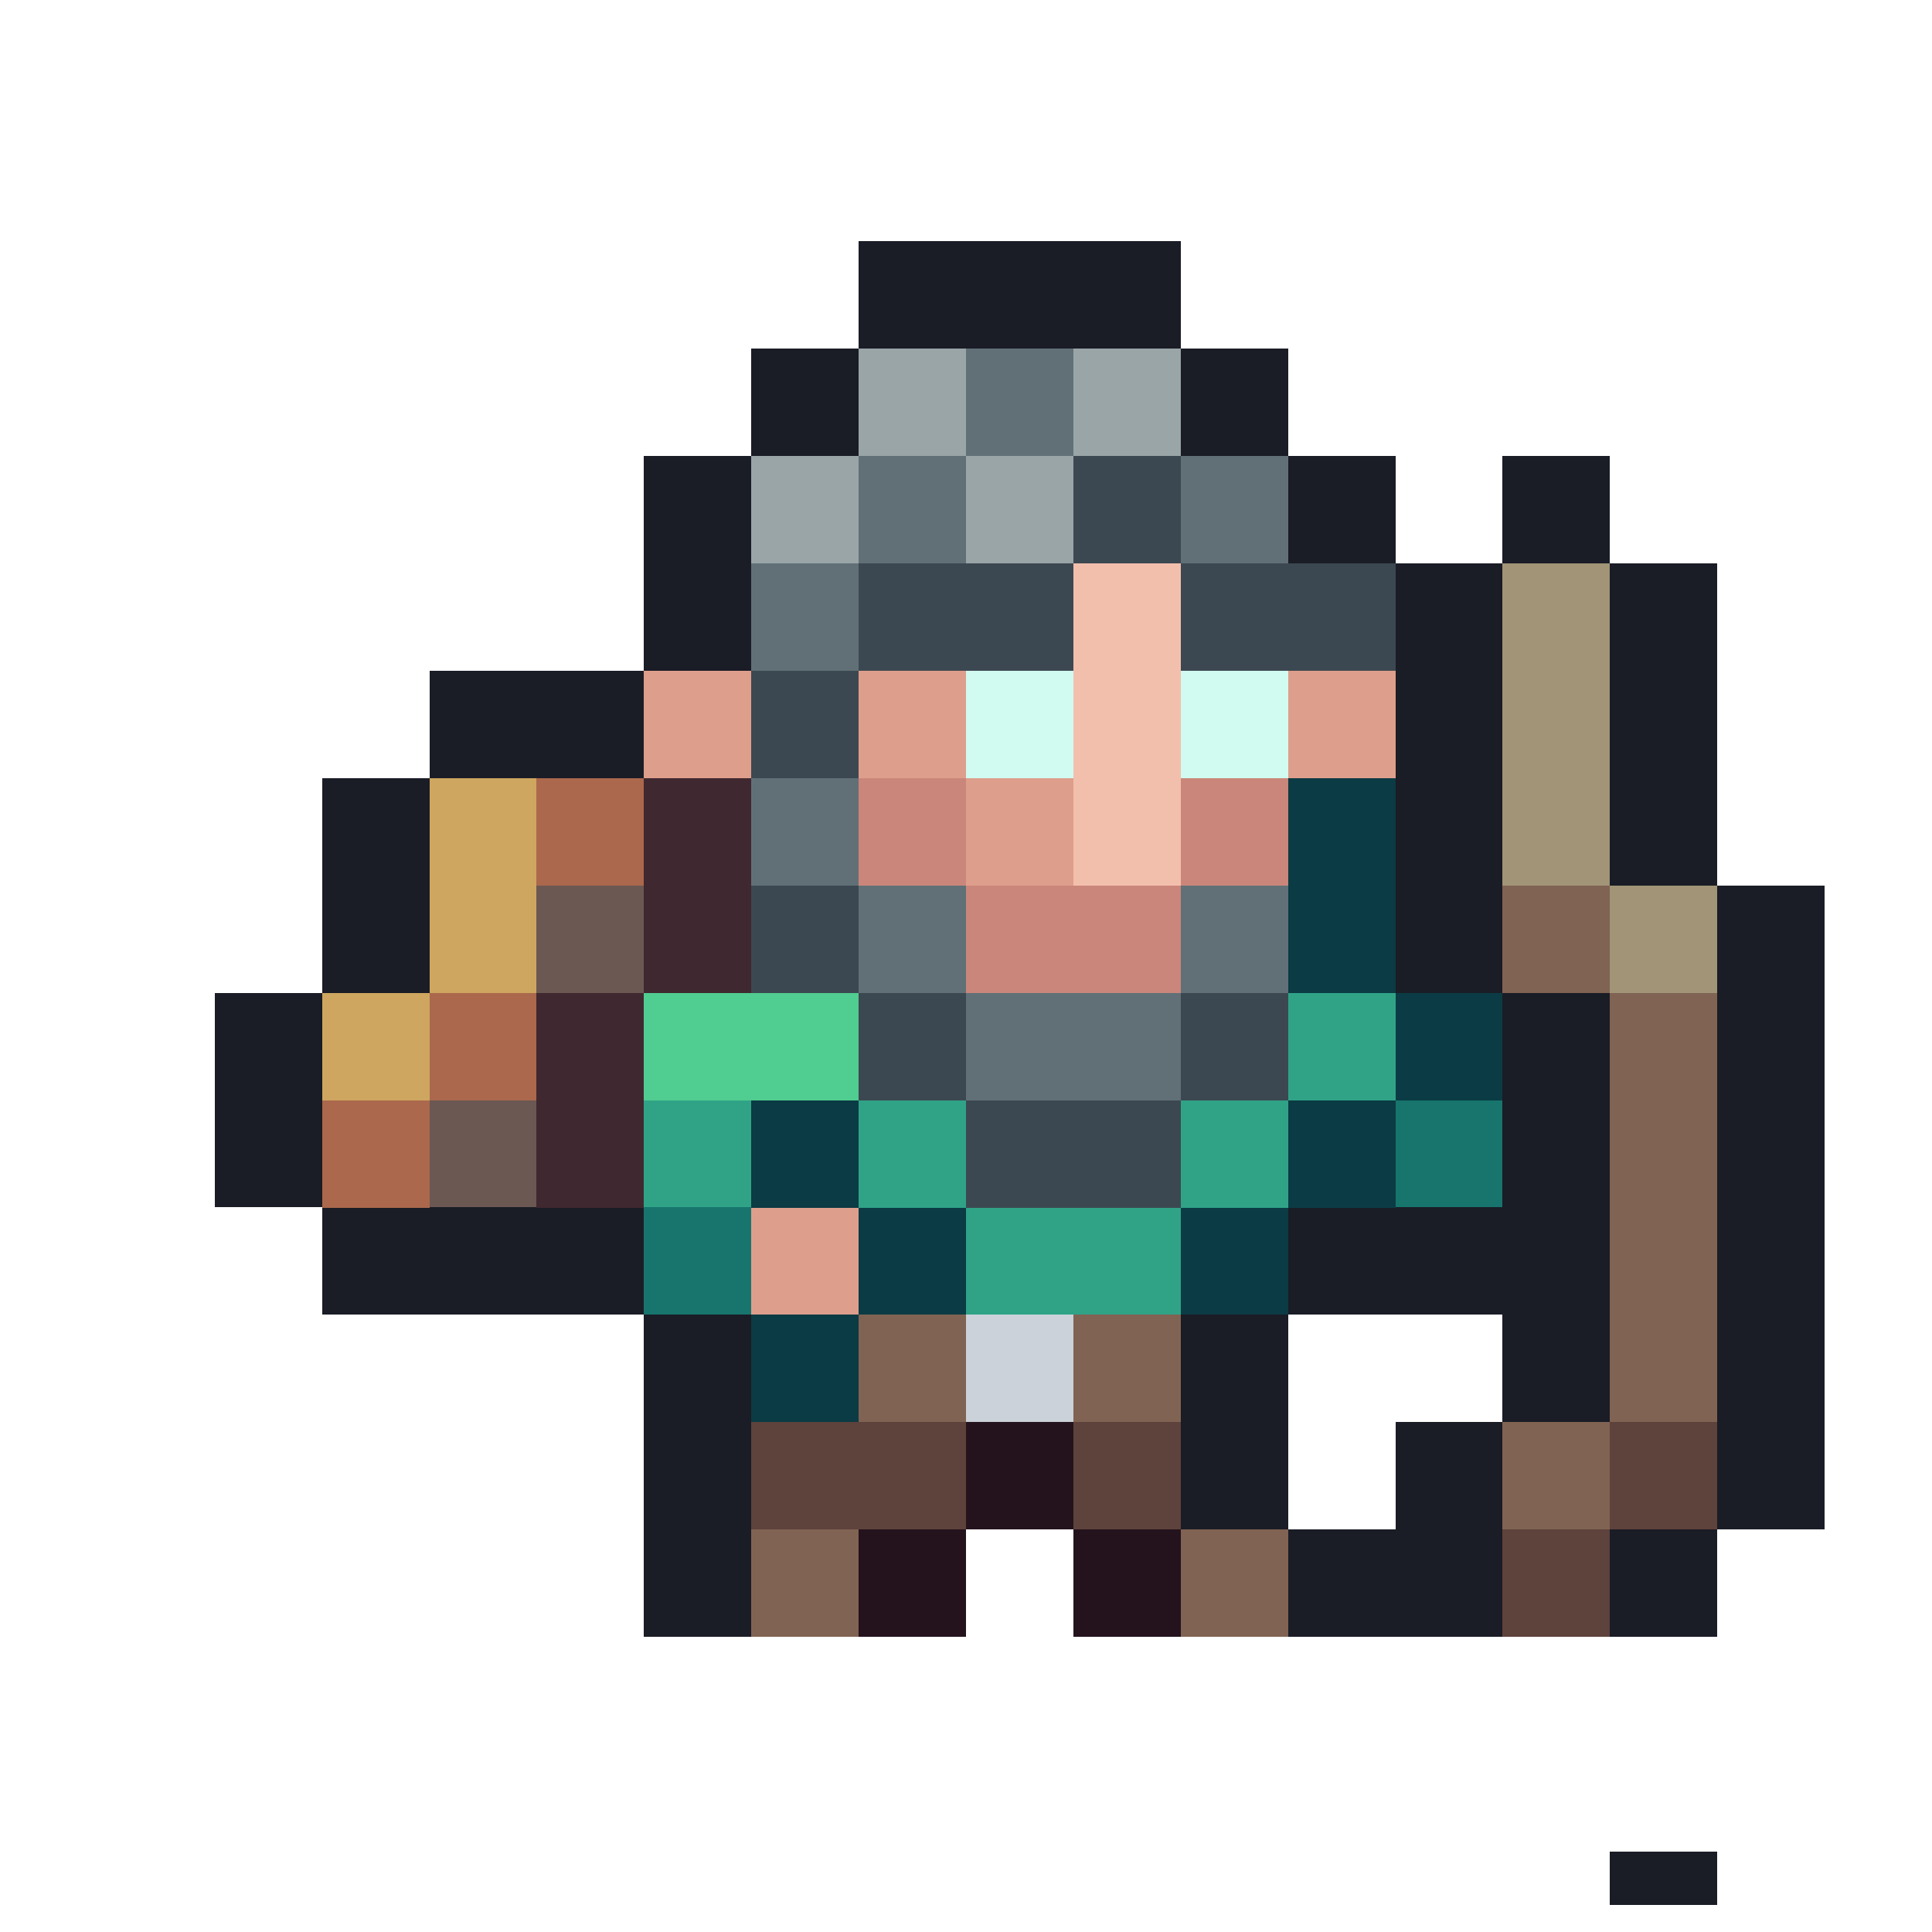 <svg xmlns="http://www.w3.org/2000/svg" width="32" height="32" shape-rendering="crispEdges" viewBox="0 -0.5 36 35"><path stroke="#1a1c26" d="M16 4h6m-6 1h6m-8 1h2m6 0h2M14 7h2m6 0h2M12 8h2m10 0h2m2 0h2M12 9h2m10 0h2m2 0h2m-18 1h2m12 0h2m2 0h2m-20 1h2m12 0h2m2 0h2M8 12h4m14 0h2m2 0h2M8 13h4m14 0h2m2 0h2M6 14h2m18 0h2m2 0h2M6 15h2m18 0h2m2 0h2M6 16h2m18 0h2m4 0h2M6 17h2m18 0h2m4 0h2M4 18h2m22 0h2m2 0h2M4 19h2m22 0h2m2 0h2M4 20h2m22 0h2m2 0h2M4 21h2m22 0h2m2 0h2M6 22h6m12 0h6m2 0h2M6 23h6m12 0h6m2 0h2m-22 1h2m8 0h2m4 0h2m2 0h2m-22 1h2m8 0h2m4 0h2m2 0h2m-22 1h2m8 0h2m2 0h2m4 0h2m-22 1h2m8 0h2m2 0h2m4 0h2m-22 1h2m10 0h4m2 0h2m-20 1h2m10 0h4m2 0h2m-2 5h2"/><path stroke="#99a5a7" d="M16 6h2m2 0h2m-6 1h2m2 0h2m-8 1h2m2 0h2m-6 1h2m2 0h2"/><path stroke="#617077" d="M18 6h2m-2 1h2m-4 1h2m4 0h2m-8 1h2m4 0h2m-10 1h2m-2 1h2m-2 3h2m-2 1h2m0 1h2m4 0h2m-8 1h2m4 0h2m-6 1h4m-4 1h4"/><path stroke="#3c4851" d="M20 8h2m-2 1h2m-6 1h4m2 0h4m-10 1h4m2 0h4m-12 1h2m-2 1h2m-2 3h2m-2 1h2m0 1h2m4 0h2m-8 1h2m4 0h2m-6 1h4m-4 1h4"/><path stroke="#f3bfad" d="M20 10h2m-2 1h2m-2 1h2m-2 1h2m-2 1h2m-2 1h2"/><path stroke="#a19477" d="M28 10h2m-2 1h2m-2 1h2m-2 1h2m-2 1h2m-2 1h2m0 1h2m-2 1h2"/><path stroke="#de9e8c" d="M12 12h2m2 0h2m6 0h2m-14 1h2m2 0h2m6 0h2m-8 1h2m-2 1h2m-6 7h2m-2 1h2"/><path stroke="#d1fbf0" d="M18 12h2m2 0h2m-6 1h2m2 0h2"/><path stroke="#cea65f" d="M8 14h2m-2 1h2m-2 1h2m-2 1h2m-4 1h2m-2 1h2"/><path stroke="#ab684c" d="M10 14h2m-2 1h2m-4 3h2m-2 1h2m-4 1h2m-2 1h2"/><path stroke="#402830" d="M12 14h2m-2 1h2m-2 1h2m-2 1h2m-4 1h2m-2 1h2m-2 1h2m-2 1h2"/><path stroke="#ca867a" d="M16 14h2m4 0h2m-8 1h2m4 0h2m-6 1h4m-4 1h4"/><path stroke="#0b3b44" d="M24 14h2m-2 1h2m-2 1h2m-2 1h2m0 1h2m-2 1h2m-14 1h2m8 0h2m-12 1h2m8 0h2m-10 1h2m4 0h2m-8 1h2m4 0h2m-10 1h2m-2 1h2"/><path stroke="#6b5853" d="M10 16h2m-2 1h2m-4 3h2m-2 1h2"/><path stroke="#806352" d="M28 16h2m-2 1h2m0 1h2m-2 1h2m-2 1h2m-2 1h2m-2 1h2m-2 1h2m-16 1h2m2 0h2m8 0h2m-16 1h2m2 0h2m8 0h2m-4 1h2m-2 1h2m-16 1h2m6 0h2m-10 1h2m6 0h2"/><path stroke="#50cd90" d="M12 18h4m-4 1h4"/><path stroke="#30a387" d="M24 18h2m-2 1h2m-14 1h2m2 0h2m4 0h2m-12 1h2m2 0h2m4 0h2m-6 1h4m-4 1h4"/><path stroke="#17756e" d="M26 20h2m-2 1h2m-16 1h2m-2 1h2"/><path stroke="#cbd2d9" d="M18 24h2m-2 1h2"/><path stroke="#5e423c" d="M14 26h4m2 0h2m8 0h2m-18 1h4m2 0h2m8 0h2m-4 1h2m-2 1h2"/><path stroke="#24131d" d="M18 26h2m-2 1h2m-4 1h2m2 0h2m-6 1h2m2 0h2"/></svg>